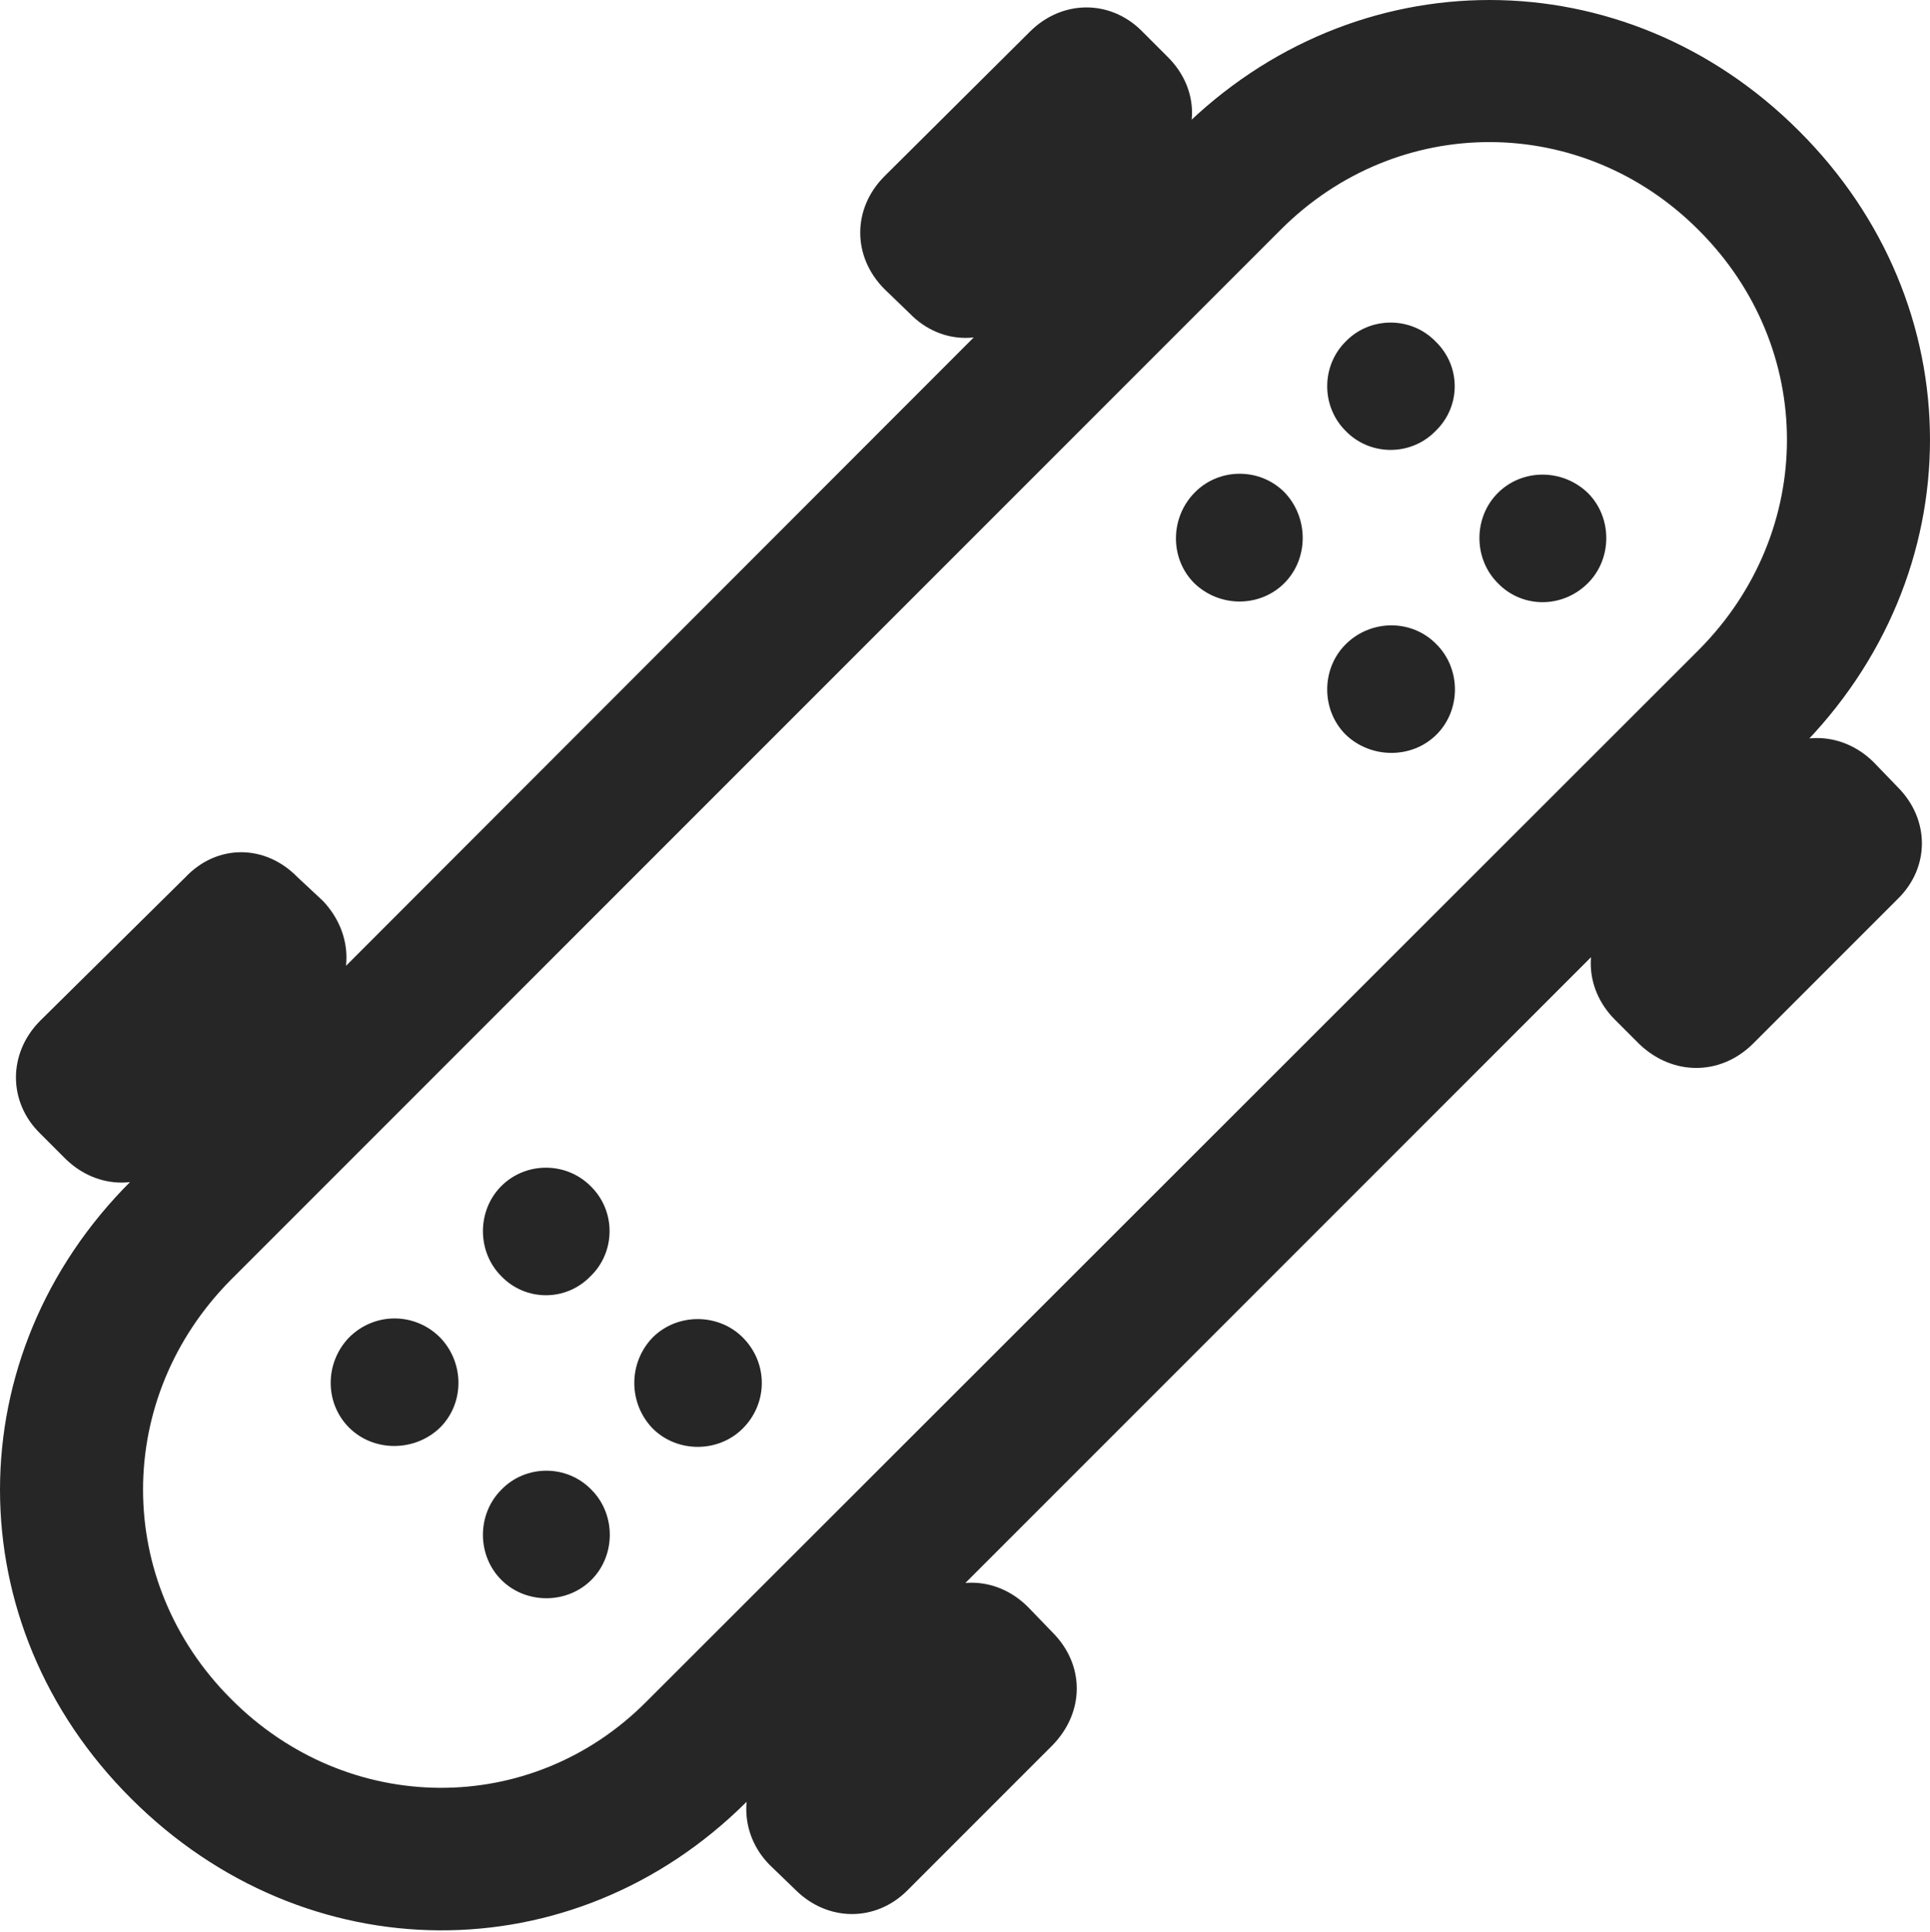 <?xml version="1.0" encoding="UTF-8"?>
<!--Generator: Apple Native CoreSVG 232.5-->
<!DOCTYPE svg
PUBLIC "-//W3C//DTD SVG 1.1//EN"
       "http://www.w3.org/Graphics/SVG/1.1/DTD/svg11.dtd">
<svg version="1.1" xmlns="http://www.w3.org/2000/svg" xmlns:xlink="http://www.w3.org/1999/xlink" width="107.715" height="107.8">
 <g>
  <rect height="107.8" opacity="0" width="107.715" x="0" y="0"/>
  <path d="M7.324 100.36C17.041 110.077 31.982 110.175 41.65 100.555L100.391 41.815C110.156 32.05 110.156 17.011 100.391 7.294C90.674-2.423 75.635-2.423 65.918 7.245L7.324 65.888C-2.441 75.604-2.441 90.643 7.324 100.36ZM12.891 94.794C6.348 88.251 6.348 77.997 12.891 71.405L71.484 12.811C78.027 6.268 88.33 6.317 94.824 12.86C101.367 19.403 101.367 29.657 94.824 36.249L36.084 94.94C29.639 101.434 19.385 101.337 12.891 94.794ZM49.365 16.132L50.781 17.499C52.539 19.305 55.225 19.305 57.031 17.499L65.137 9.442C66.992 7.636 66.992 4.95 65.137 3.143L63.721 1.727C61.963-0.031 59.277-0.031 57.471 1.776L49.365 9.833C47.559 11.639 47.559 14.325 49.365 16.132ZM90.137 56.903L91.504 58.27C93.359 60.028 95.996 60.028 97.803 58.27L105.908 50.165C107.715 48.407 107.715 45.721 105.908 43.915L104.541 42.499C102.734 40.741 100.049 40.741 98.291 42.499L90.137 50.604C88.33 52.411 88.33 55.096 90.137 56.903ZM2.246 63.251L3.662 64.667C5.469 66.425 8.105 66.425 9.912 64.667L18.018 56.561C19.775 54.755 19.775 52.118 18.018 50.263L16.602 48.944C14.795 47.089 12.109 47.089 10.352 48.944L2.246 56.952C0.439 58.759 0.439 61.493 2.246 63.251ZM42.969 104.071L44.385 105.438C46.191 107.245 48.877 107.245 50.635 105.487L58.74 97.382C60.547 95.526 60.547 92.889 58.74 91.083L57.373 89.667C55.566 87.86 52.881 87.86 51.074 89.667L42.969 97.772C41.211 99.579 41.211 102.313 42.969 104.071ZM75.098 24.042C76.465 25.458 78.76 25.458 80.127 24.042C81.543 22.675 81.543 20.428 80.127 19.061C78.76 17.645 76.465 17.645 75.098 19.061C73.731 20.428 73.731 22.675 75.098 24.042ZM83.594 32.538C84.961 33.954 87.207 33.954 88.623 32.538C89.99 31.171 89.99 28.876 88.623 27.509C87.207 26.141 84.961 26.141 83.594 27.509C82.227 28.876 82.227 31.171 83.594 32.538ZM66.65 32.538C68.066 33.905 70.312 33.905 71.68 32.538C73.047 31.171 73.047 28.876 71.68 27.46C70.312 26.093 68.066 26.093 66.699 27.46C65.283 28.876 65.283 31.171 66.65 32.538ZM75.098 40.985C76.514 42.352 78.809 42.352 80.176 40.985C81.543 39.618 81.543 37.323 80.176 35.956C78.809 34.54 76.514 34.54 75.098 35.956C73.731 37.323 73.731 39.618 75.098 40.985ZM27.979 71.21C29.346 72.626 31.592 72.626 32.959 71.21C34.375 69.843 34.375 67.548 32.959 66.18C31.592 64.813 29.346 64.813 27.979 66.18C26.611 67.548 26.611 69.843 27.979 71.21ZM36.426 79.706C37.793 81.073 40.088 81.073 41.455 79.706C42.871 78.29 42.871 76.044 41.455 74.628C40.088 73.26 37.793 73.26 36.426 74.628C35.059 76.044 35.059 78.29 36.426 79.706ZM19.482 79.657C20.85 81.024 23.145 81.024 24.561 79.657C25.928 78.29 25.928 76.044 24.561 74.628C23.145 73.212 20.898 73.212 19.482 74.628C18.115 76.044 18.115 78.29 19.482 79.657ZM27.979 88.153C29.346 89.52 31.641 89.52 33.008 88.153C34.375 86.786 34.375 84.491 33.008 83.124C31.641 81.708 29.346 81.708 27.979 83.124C26.611 84.491 26.611 86.786 27.979 88.153Z" fill="#000000" fill-opacity="0.85"/>
 </g>
</svg>
